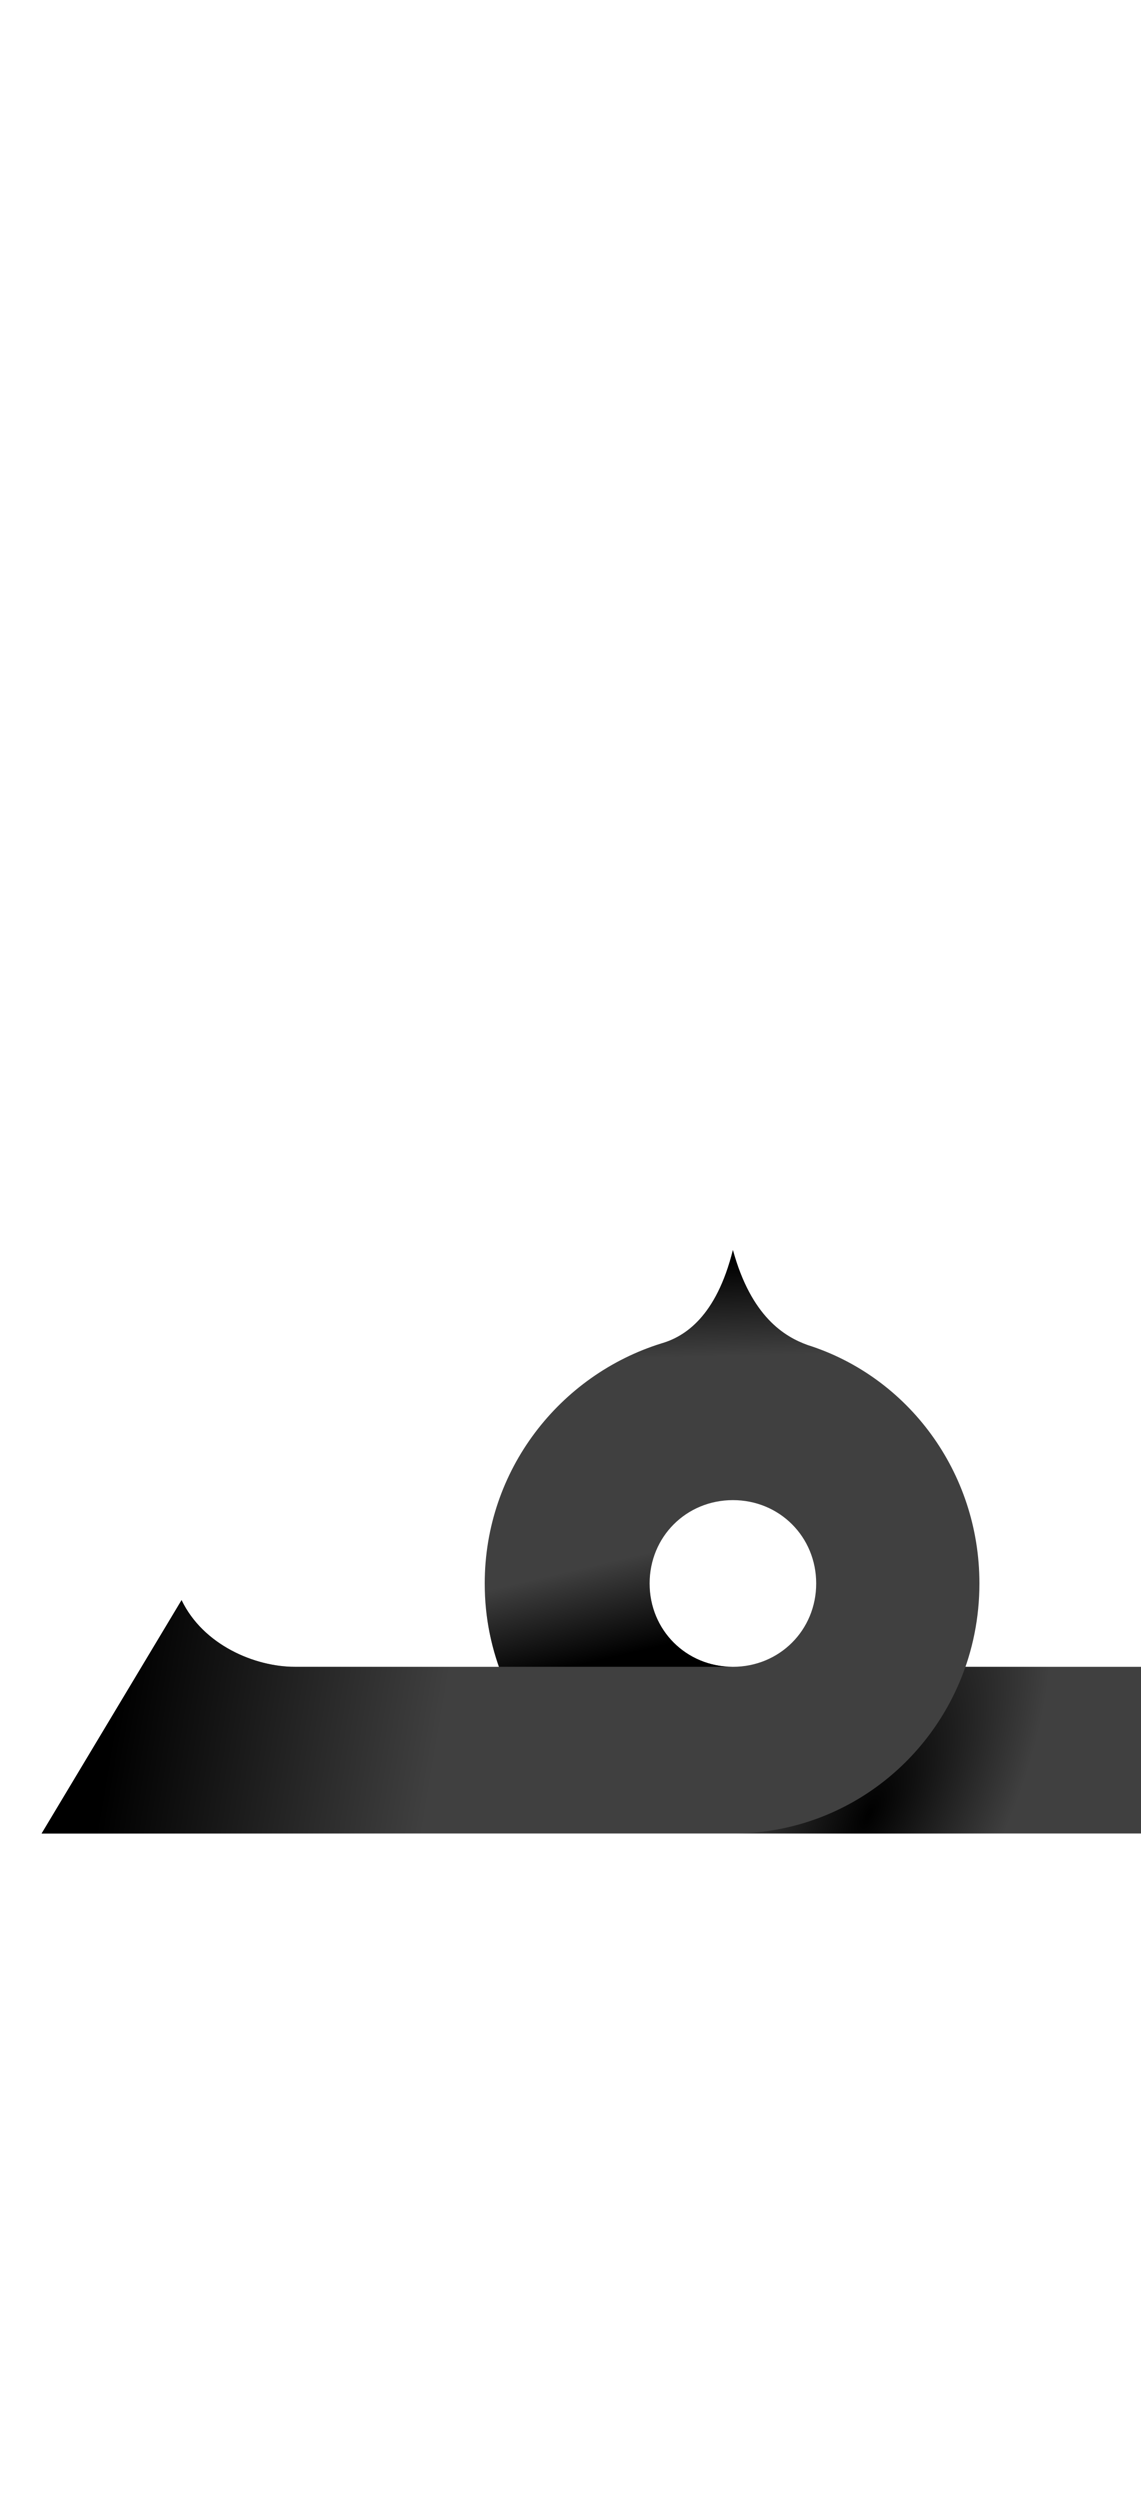 <?xml version="1.0" encoding="UTF-8" standalone="no"?>
<svg
   version="1.1"
   viewBox="0 0 685.0 1500.0"
   width="685.0"
   height="1500.0"
   id="svg145"
   sodipodi:docname="meem-ar.fina.svg"
   inkscape:version="1.2.1 (9c6d41e4, 2022-07-14)"
   xmlns:inkscape="http://www.inkscape.org/namespaces/inkscape"
   xmlns:sodipodi="http://sodipodi.sourceforge.net/DTD/sodipodi-0.dtd"
   xmlns:xlink="http://www.w3.org/1999/xlink"
   xmlns="http://www.w3.org/2000/svg"
   xmlns:svg="http://www.w3.org/2000/svg">
  <defs
     id="defs147">
    <linearGradient
       inkscape:collect="always"
       id="linearGradient4167">
      <stop
         style="stop-color:#000000;stop-opacity:1;"
         offset="0"
         id="stop4163" />
      <stop
         style="stop-color:#000000;stop-opacity:0;"
         offset="1"
         id="stop4165" />
    </linearGradient>
    <linearGradient
       inkscape:collect="always"
       id="linearGradient1890">
      <stop
         style="stop-color:#000000;stop-opacity:1;"
         offset="0"
         id="stop1886" />
      <stop
         style="stop-color:#000000;stop-opacity:0"
         offset="1"
         id="stop1888" />
    </linearGradient>
    <radialGradient
       inkscape:collect="always"
       xlink:href="#linearGradient1890"
       id="radialGradient3058"
       cx="1854.397"
       cy="1036.896"
       fx="1854.397"
       fy="1036.896"
       r="132.5"
       gradientTransform="matrix(0.527,0.268,-0.631,1.242,198.743,-696.551)"
       gradientUnits="userSpaceOnUse" />
    <linearGradient
       inkscape:collect="always"
       xlink:href="#linearGradient1890"
       id="linearGradient3783"
       gradientUnits="userSpaceOnUse"
       x1="69.295"
       y1="69.128"
       x2="259.812"
       y2="36.913"
       gradientTransform="matrix(1,0,0,-1,0,1100)" />
    <linearGradient
       inkscape:collect="always"
       xlink:href="#linearGradient4167"
       id="linearGradient4169"
       x1="439.765"
       y1="342.953"
       x2="441.242"
       y2="286.577"
       gradientUnits="userSpaceOnUse" />
    <linearGradient
       inkscape:collect="always"
       xlink:href="#linearGradient4167"
       id="linearGradient5472"
       x1="720.138"
       y1="997.136"
       x2="707.363"
       y2="942.55"
       gradientUnits="userSpaceOnUse"
       gradientTransform="translate(-365.059)" />
    <linearGradient
       inkscape:collect="always"
       xlink:href="#linearGradient4167"
       id="linearGradient5088"
       gradientUnits="userSpaceOnUse"
       x1="439.765"
       y1="342.953"
       x2="441.242"
       y2="286.577"
       gradientTransform="translate(920)" />
  </defs>
  <sodipodi:namedview
     objecttolerance="1"
     gridtolerance="1"
     guidetolerance="1"
     id="namedview139"
     pagecolor="#ffffff"
     bordercolor="#cccccc"
     borderopacity="1"
     inkscape:pageshadow="0"
     inkscape:pageopacity="1"
     inkscape:pagecheckerboard="0"
     showgrid="false"
     inkscape:current-layer="svg145"
     inkscape:showpageshadow="0"
     inkscape:deskcolor="#d1d1d1">
    <sodipodi:guide
       position="0,400"
       orientation="0,-1"
       id="guide137"
       inkscape:locked="false" />
  </sodipodi:namedview>
  <g
     transform="matrix(1,0,0,-1,0,1680)"
     id="g143">
    <path
       fill="#404040"
       d="M 440,580 H 705 V 680 H 505 Z m 0,0 c 82,0 148,67 148,150 0,67 -43,124 -103,143 -14,5 -34,17 -45,57 -10,-40 -29,-52 -43,-56 -61,-19 -106,-76 -106,-144 0,-83 67,-150 149,-150 z m 0,100 c -28,0 -50,22 -50,50 0,28 22,50 50,50 28,0 50,-22 50,-50 0,-28 -22,-50 -50,-50 z M 25,580 H 440 L 380,680 H 177 c -24,0 -55,13 -68,40 z"
       id="path141"
       sodipodi:nodetypes="cccccsscccssssssscccscc" />
  </g>
  <path
     id="path2830"
     style="fill:#404040;fill:url(#radialGradient3058);fill-opacity:1"
     inkscape:transform-center-x="14.090604"
     inkscape:transform-center-y="-12.412752"
     d="M 579.594,1000 C 559.35,1058.321 504.664,1100 440,1100 h 265 v -100 z" />
  <path
     style="mix-blend-mode:overlay;fill:url(#linearGradient3783);fill-opacity:1"
     d="M 25,1100 H 440 L 380,1000 H 177 c -24,0 -55,-13 -68,-40 z"
     id="path9" />
  <g
     transform="matrix(1,0,0,-1,1060,1100)"
     id="g101"
     style="fill:#404040;fill:#000000;fill-opacity:1" />
  <g
     transform="matrix(1,0,0,-1,-920,1100)"
     id="g4161"
     style="fill:url(#linearGradient4169);fill-opacity:1">
    <path
       fill="#404040"
       d="m 1360,0 h 265 v 100 h -200 z m 0,0 c 82,0 148,67 148,150 0,67 -43,124 -103,143 -14,5 -34,17 -45,57 -10,-40 -29,-52 -43,-56 -61,-19 -106,-76 -106,-144 0,-83 67,-150 149,-150 z m 0,100 c -28,0 -50,22 -50,50 0,28 22,50 50,50 28,0 50,-22 50,-50 0,-28 -22,-50 -50,-50 z M 945,0 h 415 l -60,100 h -203 c -24,0 -55,13 -68,40 z"
       id="path4159"
       style="fill:url(#linearGradient5088);fill-opacity:1"
       sodipodi:nodetypes="cccccsscccssssssscccscc" />
  </g>
  <path
     id="path4708"
     d="m 439.941,750 c -10,40 -29,52 -43,56 -61,19 -106,76 -106,144 0,17.57 3.157,34.348 8.668,50 h 140.332 c -28,0 -50,-22 -50,-50 0,-28 22,-50 50,-50"
     style="fill:url(#linearGradient5472);fill-opacity:1"
     sodipodi:nodetypes="ccsccsc" />
</svg>
